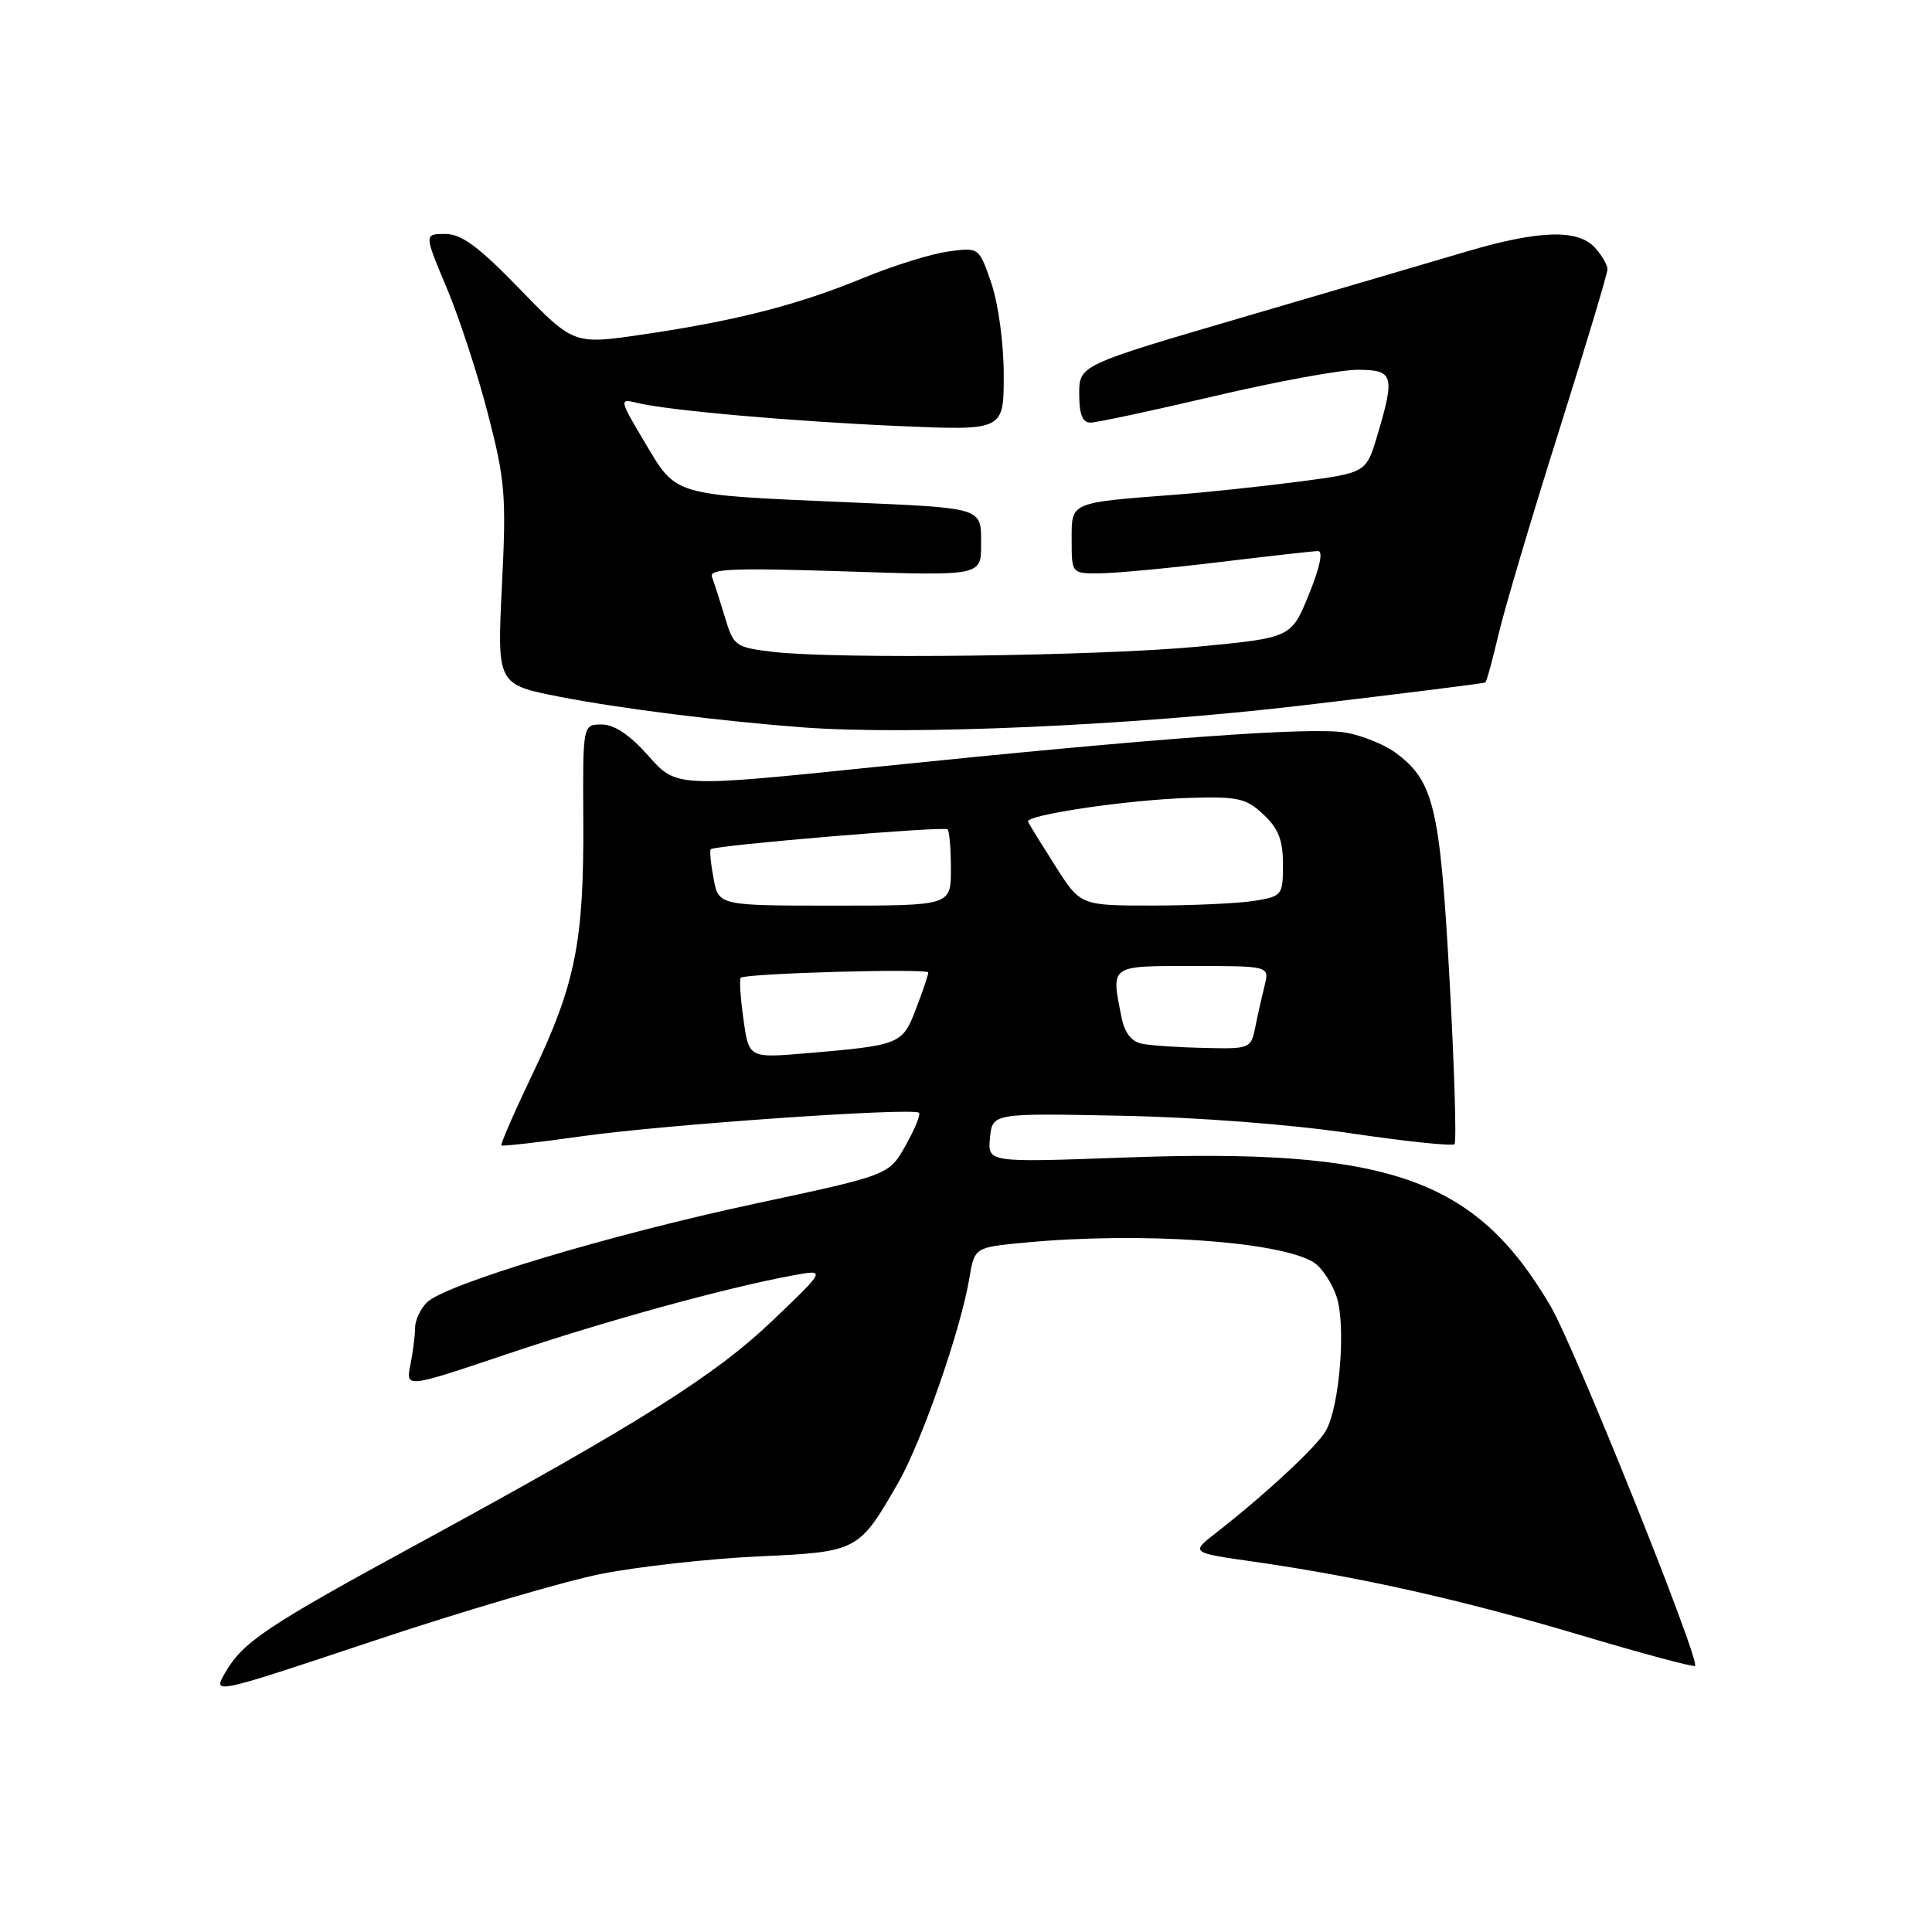 <?xml version="1.0" encoding="UTF-8" standalone="no"?>
<!DOCTYPE svg PUBLIC "-//W3C//DTD SVG 1.1//EN" "http://www.w3.org/Graphics/SVG/1.1/DTD/svg11.dtd" >
<svg xmlns="http://www.w3.org/2000/svg" xmlns:xlink="http://www.w3.org/1999/xlink" version="1.1" viewBox="0 0 256 256">
 <g >
 <path fill="currentColor"
d=" M 79.65 208.55 C 84.52 207.59 93.83 206.55 100.35 206.24 C 113.72 205.63 113.78 205.59 119.04 196.43 C 122.15 191.00 127.32 176.14 128.44 169.39 C 129.13 165.28 129.13 165.28 135.81 164.65 C 151.14 163.20 169.57 164.46 174.07 167.27 C 175.13 167.94 176.50 169.99 177.11 171.83 C 178.37 175.66 177.51 186.36 175.68 189.59 C 174.52 191.65 167.70 197.99 161.12 203.12 C 157.76 205.74 157.76 205.74 166.13 206.93 C 180.17 208.94 193.78 212.00 209.38 216.65 C 217.56 219.09 224.41 220.93 224.60 220.74 C 225.31 220.03 208.62 178.46 205.47 173.09 C 195.48 156.05 184.04 152.08 148.68 153.39 C 130.87 154.04 130.87 154.04 131.18 150.77 C 131.50 147.50 131.50 147.50 148.50 147.84 C 158.47 148.03 171.02 148.99 178.85 150.15 C 186.20 151.24 192.44 151.89 192.73 151.61 C 193.01 151.32 192.72 141.51 192.07 129.79 C 190.81 106.86 189.99 103.45 184.86 99.70 C 183.41 98.64 180.48 97.46 178.36 97.08 C 173.88 96.28 153.40 97.78 116.06 101.62 C 89.63 104.34 89.63 104.34 85.93 100.17 C 83.45 97.37 81.40 96.00 79.72 96.00 C 77.22 96.00 77.22 96.00 77.29 108.75 C 77.38 124.71 76.25 130.40 70.64 142.15 C 68.18 147.29 66.29 151.62 66.44 151.77 C 66.58 151.91 71.38 151.37 77.10 150.56 C 87.94 149.02 121.05 146.72 121.78 147.45 C 122.01 147.68 121.21 149.63 120.00 151.78 C 117.80 155.70 117.80 155.70 100.15 159.47 C 80.72 163.63 58.97 170.17 56.55 172.59 C 55.70 173.45 55.00 174.95 55.00 175.95 C 55.00 176.94 54.72 179.14 54.38 180.85 C 53.76 183.94 53.76 183.94 67.13 179.44 C 80.28 175.01 95.98 170.69 104.94 169.02 C 109.50 168.17 109.50 168.17 102.37 174.98 C 94.70 182.30 84.76 188.56 55.50 204.49 C 35.26 215.50 32.21 217.55 29.83 221.65 C 28.16 224.54 28.16 224.54 49.48 217.43 C 61.21 213.51 74.79 209.52 79.65 208.55 Z  M 172.50 93.48 C 185.70 91.92 196.64 90.55 196.81 90.43 C 196.99 90.30 197.77 87.44 198.56 84.07 C 199.35 80.70 202.92 68.66 206.50 57.33 C 210.07 45.99 213.00 36.25 213.00 35.68 C 213.00 35.12 212.26 33.83 211.35 32.83 C 209.09 30.34 203.96 30.49 194.36 33.32 C 190.04 34.60 176.71 38.51 164.75 42.02 C 143.00 48.39 143.00 48.39 143.00 52.20 C 143.00 54.89 143.43 56.00 144.48 56.00 C 145.30 56.00 152.67 54.42 160.86 52.50 C 169.06 50.57 177.61 49.00 179.88 49.00 C 184.65 49.00 184.87 49.71 182.52 57.64 C 181.03 62.64 181.03 62.64 172.27 63.80 C 167.44 64.43 160.12 65.21 156.00 65.53 C 141.61 66.63 142.00 66.47 142.00 71.55 C 142.00 76.00 142.00 76.00 145.75 75.97 C 147.81 75.95 154.90 75.29 161.50 74.49 C 168.10 73.69 174.01 73.03 174.64 73.02 C 175.35 73.01 174.90 75.17 173.44 78.75 C 171.11 84.50 171.11 84.50 158.80 85.68 C 145.53 86.94 110.72 87.37 102.37 86.37 C 97.43 85.77 97.20 85.60 96.05 81.77 C 95.39 79.58 94.63 77.19 94.34 76.46 C 93.92 75.36 97.06 75.23 111.92 75.71 C 130.00 76.31 130.00 76.31 130.00 72.17 C 130.00 67.18 130.54 67.34 112.00 66.54 C 89.07 65.55 89.67 65.73 85.52 58.76 C 82.07 52.97 82.03 52.79 84.31 53.36 C 88.32 54.37 104.85 55.83 119.25 56.46 C 133.00 57.05 133.00 57.05 133.00 49.70 C 133.00 45.53 132.29 40.29 131.37 37.56 C 129.73 32.76 129.73 32.76 125.62 33.33 C 123.35 33.64 118.31 35.22 114.42 36.82 C 105.82 40.38 97.51 42.51 85.26 44.31 C 76.02 45.67 76.02 45.67 68.91 38.34 C 63.41 32.66 61.16 31.00 58.99 31.00 C 56.19 31.00 56.19 31.00 59.18 38.12 C 60.83 42.03 63.30 49.57 64.66 54.87 C 66.94 63.65 67.10 65.65 66.51 77.60 C 65.86 90.70 65.86 90.70 74.18 92.33 C 82.10 93.88 95.65 95.58 106.50 96.39 C 120.70 97.43 149.73 96.16 172.50 93.48 Z  M 98.51 135.04 C 98.11 132.20 97.95 129.73 98.15 129.56 C 98.82 128.97 123.00 128.29 123.00 128.86 C 123.00 129.18 122.27 131.34 121.38 133.66 C 119.58 138.39 119.31 138.50 106.86 139.56 C 99.22 140.21 99.22 140.21 98.51 135.04 Z  M 151.36 138.31 C 149.93 138.03 149.03 136.89 148.61 134.82 C 147.21 127.82 146.96 128.00 158.11 128.00 C 168.22 128.00 168.22 128.00 167.56 130.62 C 167.20 132.06 166.64 134.53 166.33 136.12 C 165.76 138.94 165.62 139.00 159.62 138.86 C 156.26 138.79 152.54 138.54 151.36 138.31 Z  M 94.55 116.40 C 94.18 114.42 94.01 112.67 94.19 112.52 C 94.79 112.00 125.12 109.45 125.56 109.89 C 125.80 110.13 126.00 112.51 126.00 115.17 C 126.00 120.00 126.00 120.00 110.61 120.00 C 95.22 120.00 95.22 120.00 94.55 116.40 Z  M 139.84 114.75 C 138.00 111.86 136.37 109.23 136.22 108.89 C 135.79 107.99 149.46 105.97 157.67 105.72 C 164.05 105.53 165.13 105.78 167.42 107.93 C 169.40 109.78 170.00 111.33 170.00 114.54 C 170.00 118.61 169.89 118.76 166.25 119.36 C 164.19 119.70 158.15 119.98 152.84 119.99 C 143.17 120.00 143.17 120.00 139.84 114.75 Z "/>
</g>
</svg>